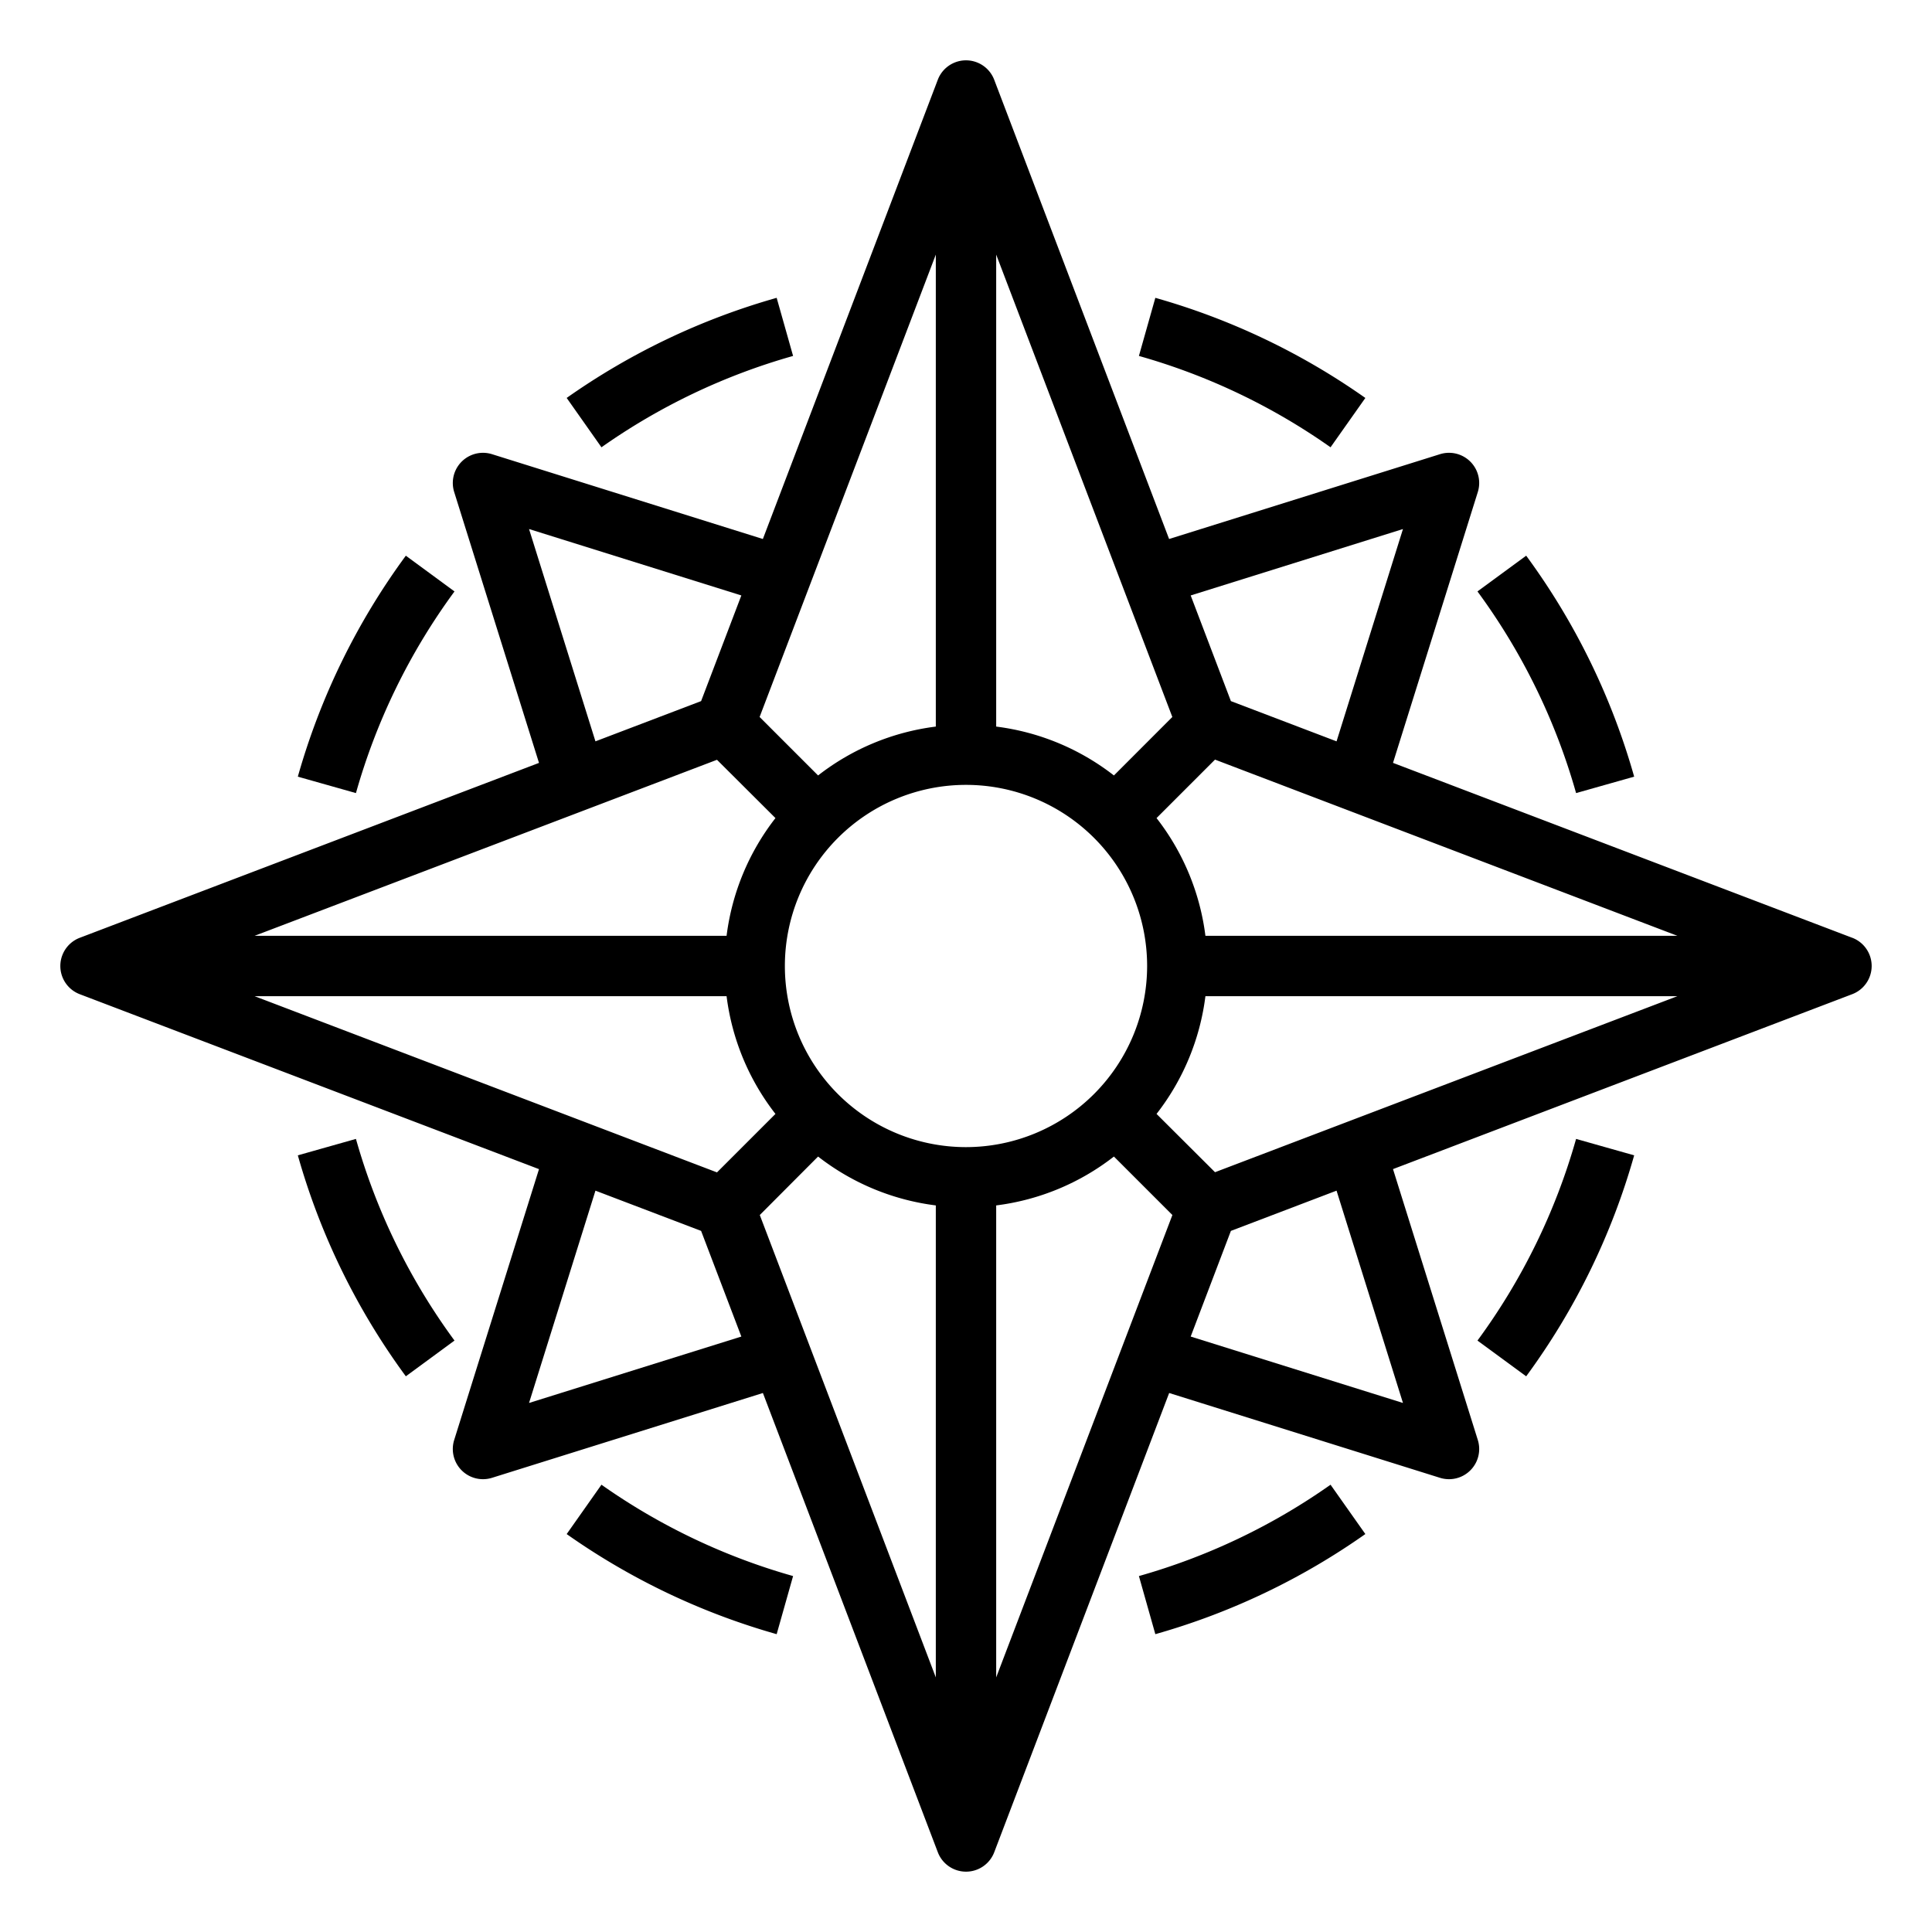 <svg height="512" viewBox="0 0 64 64" width="512" xmlns="http://www.w3.org/2000/svg"><path d="M61.356 31.065l-15.211-5.794 2.809-8.971a1 1 0 00-1.254-1.254l-8.972 2.809-5.793-15.211a1 1 0 00-1.87 0l-5.794 15.211-8.971-2.809a1 1 0 00-1.254 1.254l2.809 8.972-15.211 5.793a1 1 0 000 1.87l15.211 5.794-2.809 8.971a1 1 0 001.254 1.254l8.972-2.809 5.794 15.211a1 1 0 001.87 0l5.794-15.211 8.97 2.809a1 1 0 001.254-1.254l-2.809-8.972 15.211-5.794a1 1 0 000-1.87zm-22.521-7.314L36.9 25.688a7.953 7.953 0 00-3.9-1.619V8.434zM32 38a6 6 0 116-6 6.006 6.006 0 01-6 6zm-1-13.931a7.953 7.953 0 00-3.9 1.619l-1.937-1.937L31 8.434zm-7.249 1.1l1.937 1.931a7.953 7.953 0 00-1.619 3.9H8.434zM24.069 33a7.953 7.953 0 001.619 3.9l-1.937 1.937L8.434 33zm1.1 7.249l1.931-1.937a7.953 7.953 0 003.9 1.619v15.635zM33 39.931a7.953 7.953 0 003.9-1.619l1.937 1.937L33 55.566zm7.249-1.1L38.312 36.9a7.953 7.953 0 001.619-3.9h15.635zM39.931 31a7.953 7.953 0 00-1.619-3.9l1.937-1.937L55.566 31zm6.544-13.475l-2.2 7.033-3.5-1.333-1.332-3.5zm-28.95 0l7.033 2.2-1.333 3.5-3.5 1.333zm0 28.95l2.2-7.033 3.5 1.333 1.333 3.5zm28.95 0l-7.032-2.2 1.332-3.5 3.5-1.333z"/><path d="M15.056 19.592l-1.612-1.184a22.825 22.825 0 00-3.578 7.32l1.925.544a20.829 20.829 0 013.265-6.68zm37.154 6.68l1.924-.544a22.843 22.843 0 00-3.577-7.32l-1.614 1.184a20.834 20.834 0 013.267 6.68zm-6.981-13.089a22.861 22.861 0 00-6.957-3.317l-.544 1.925a20.85 20.85 0 016.348 3.026zm-18.957-1.392l-.544-1.925a22.864 22.864 0 00-6.956 3.316l1.152 1.635a20.872 20.872 0 016.348-3.026zM11.791 37.728l-1.925.544a22.825 22.825 0 003.578 7.32l1.612-1.184a20.829 20.829 0 01-3.265-6.68zm37.152 6.68l1.614 1.184a22.843 22.843 0 003.577-7.32l-1.924-.544a20.834 20.834 0 01-3.267 6.68zm-11.215 7.801l.544 1.925a22.861 22.861 0 006.957-3.317l-1.153-1.634a20.85 20.85 0 01-6.348 3.026zm-18.956-1.391a22.864 22.864 0 006.956 3.316l.544-1.925a20.872 20.872 0 01-6.348-3.026z"/></svg>